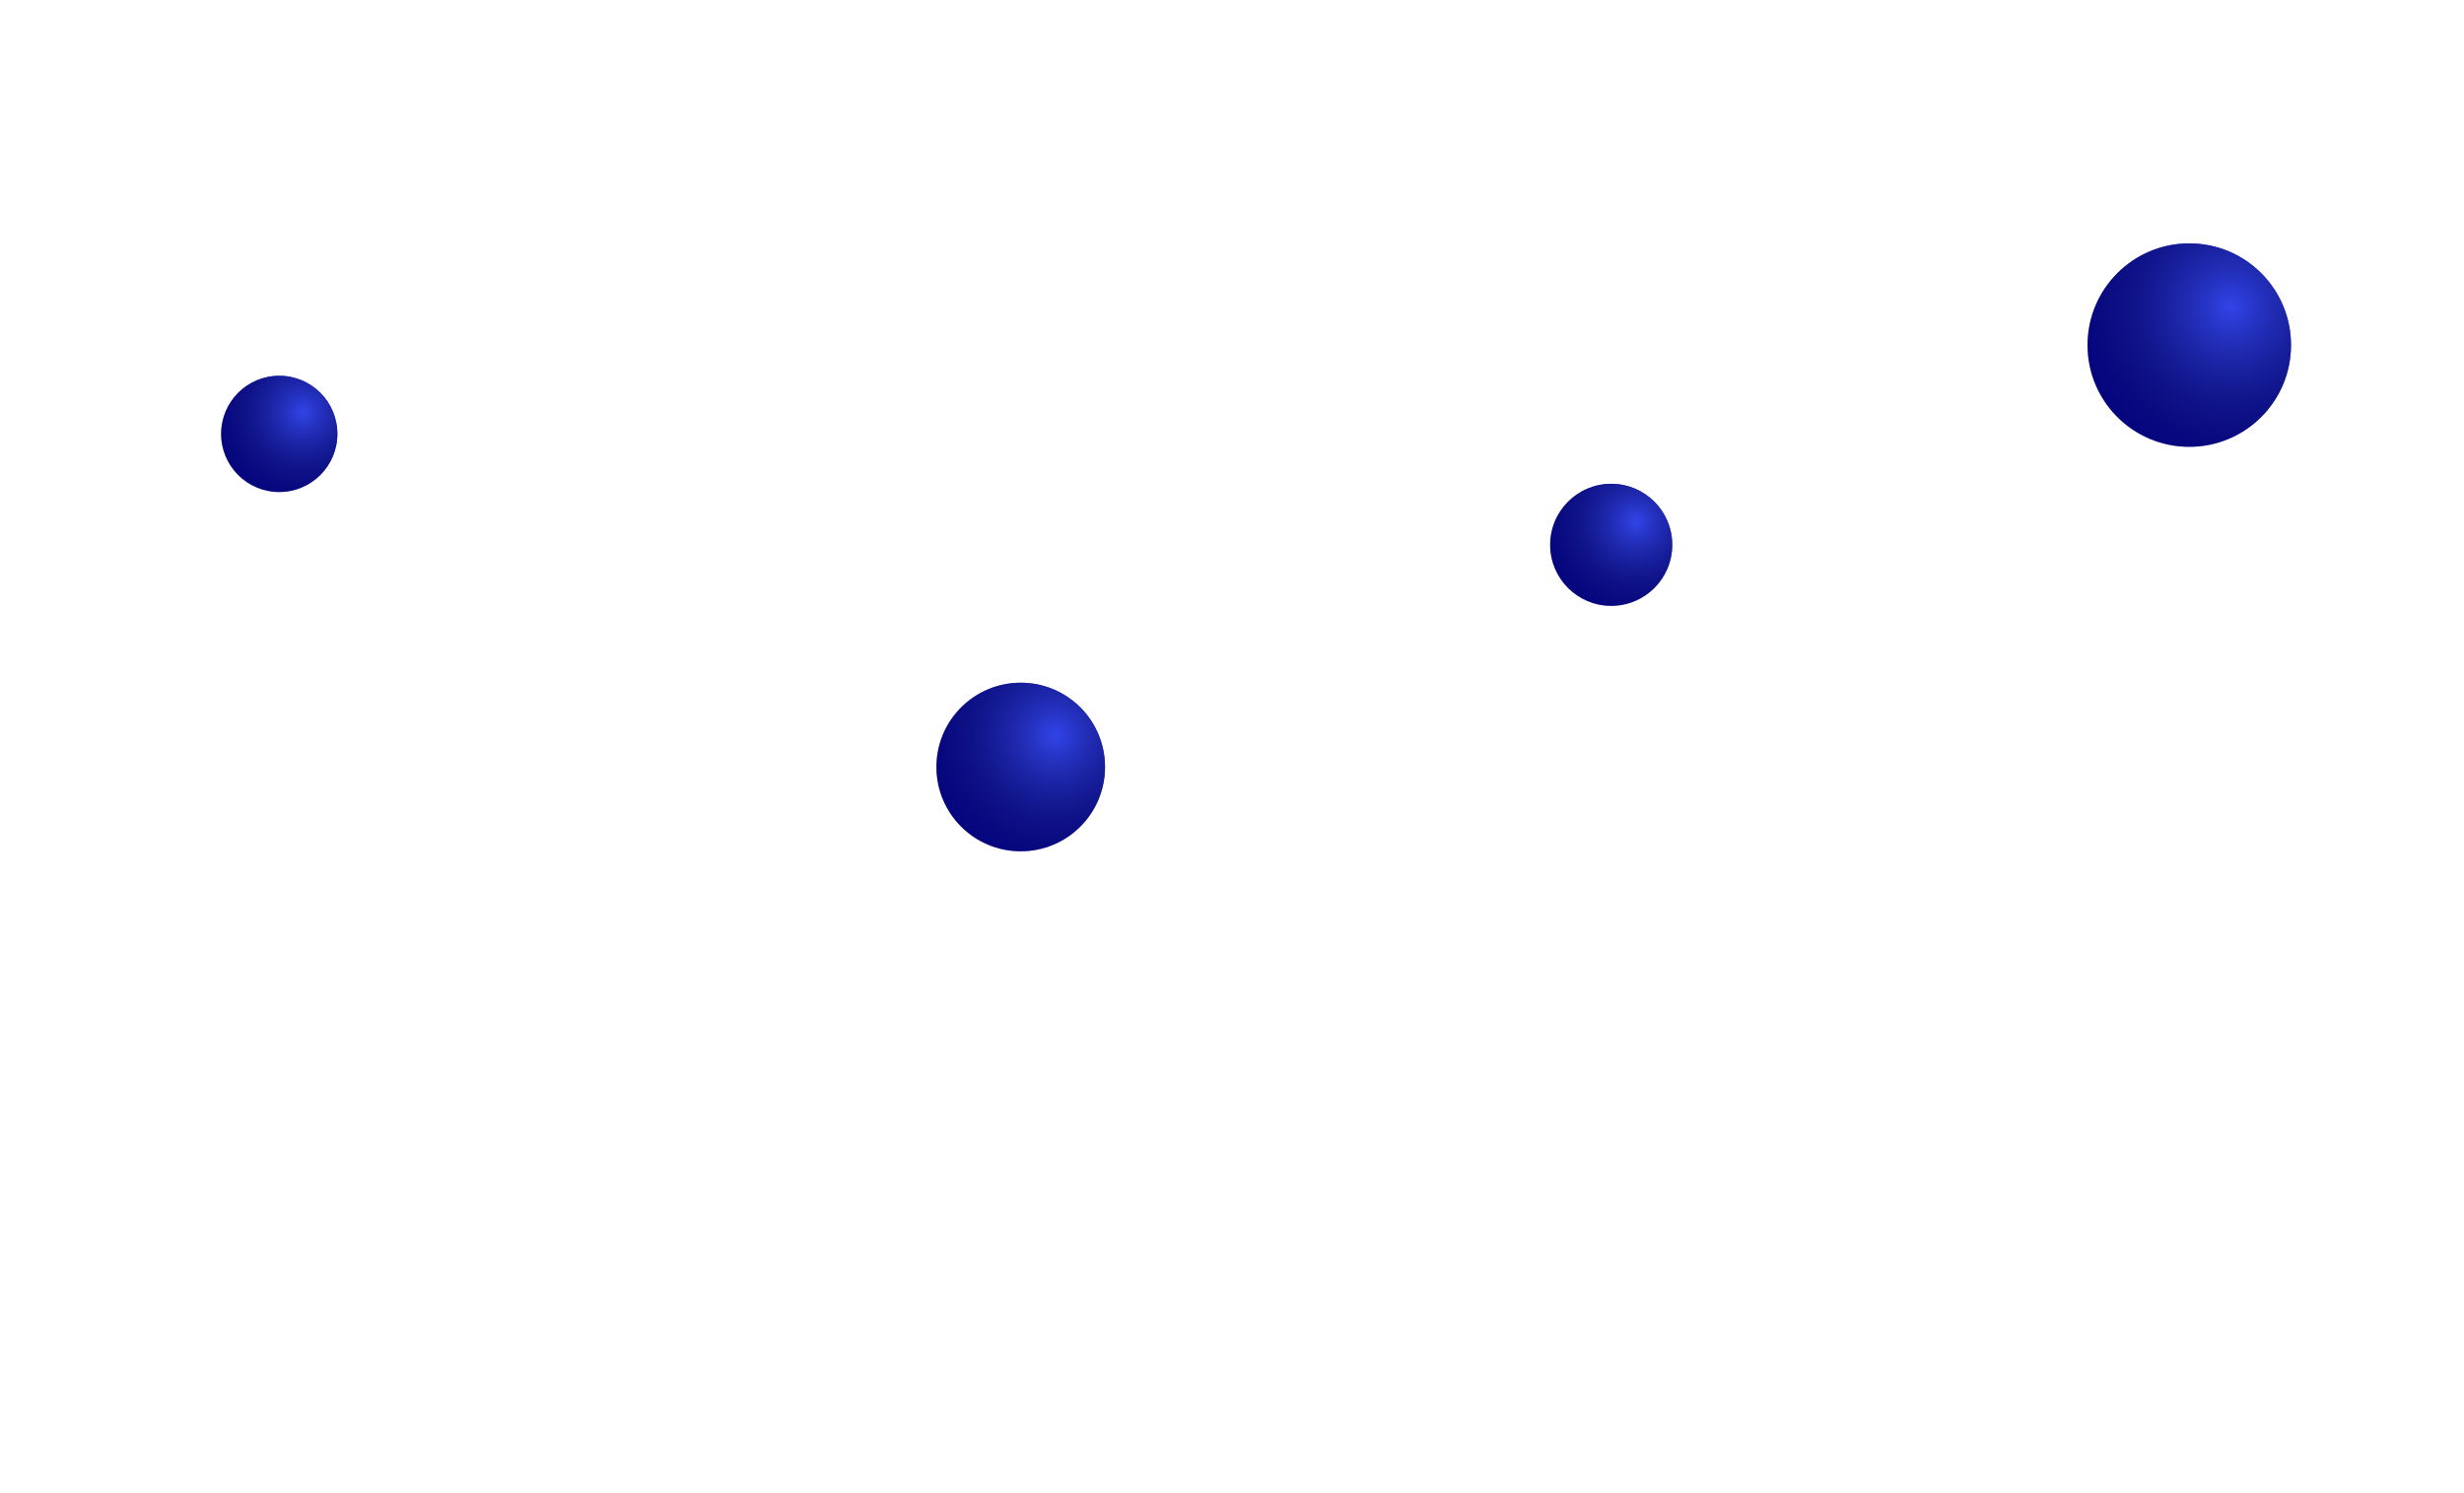 <svg width="840" height="509" viewBox="0 0 840 509" fill="none" xmlns="http://www.w3.org/2000/svg">
<circle cx="404" cy="266" r="242.581" stroke="white" stroke-opacity="0.35" stroke-width="0.838"/>
<g filter="url(#filter0_dii_426_1909)">
<circle cx="540.897" cy="163.988" r="20.812" fill="#030092"/>
<circle cx="540.897" cy="163.988" r="20.812" fill="url(#paint0_radial_426_1909)"/>
</g>
<g filter="url(#filter1_dii_426_1909)">
<circle cx="339.595" cy="239.741" r="28.741" fill="#030092"/>
<circle cx="339.595" cy="239.741" r="28.741" fill="url(#paint1_radial_426_1909)"/>
</g>
<g filter="url(#filter2_dii_426_1909)">
<circle cx="86.821" cy="129.515" r="19.821" fill="#030092"/>
<circle cx="86.821" cy="129.515" r="19.821" fill="url(#paint2_radial_426_1909)"/>
</g>
<g filter="url(#filter3_dii_426_1909)">
<circle cx="737.965" cy="99.239" r="34.687" fill="#030092"/>
<circle cx="737.965" cy="99.239" r="34.687" fill="url(#paint3_radial_426_1909)"/>
</g>
<defs>
<filter id="filter0_dii_426_1909" x="453.084" y="79.526" width="175.624" height="175.624" filterUnits="userSpaceOnUse" color-interpolation-filters="sRGB">
<feFlood flood-opacity="0" result="BackgroundImageFix"/>
<feColorMatrix in="SourceAlpha" type="matrix" values="0 0 0 0 0 0 0 0 0 0 0 0 0 0 0 0 0 0 127 0" result="hardAlpha"/>
<feOffset dy="3.35"/>
<feGaussianBlur stdDeviation="33.5"/>
<feColorMatrix type="matrix" values="0 0 0 0 0.971 0 0 0 0 0 0 0 0 0 0.466 0 0 0 0.48 0"/>
<feBlend mode="normal" in2="BackgroundImageFix" result="effect1_dropShadow_426_1909"/>
<feBlend mode="normal" in="SourceGraphic" in2="effect1_dropShadow_426_1909" result="shape"/>
<feColorMatrix in="SourceAlpha" type="matrix" values="0 0 0 0 0 0 0 0 0 0 0 0 0 0 0 0 0 0 127 0" result="hardAlpha"/>
<feOffset dx="8.375" dy="16.75"/>
<feGaussianBlur stdDeviation="12.562"/>
<feComposite in2="hardAlpha" operator="arithmetic" k2="-1" k3="1"/>
<feColorMatrix type="matrix" values="0 0 0 0 0.776 0 0 0 0 0.129 0 0 0 0 0.498 0 0 0 1 0"/>
<feBlend mode="normal" in2="shape" result="effect2_innerShadow_426_1909"/>
<feColorMatrix in="SourceAlpha" type="matrix" values="0 0 0 0 0 0 0 0 0 0 0 0 0 0 0 0 0 0 127 0" result="hardAlpha"/>
<feOffset dy="1.675"/>
<feGaussianBlur stdDeviation="4.188"/>
<feComposite in2="hardAlpha" operator="arithmetic" k2="-1" k3="1"/>
<feColorMatrix type="matrix" values="0 0 0 0 1 0 0 0 0 1 0 0 0 0 1 0 0 0 0.58 0"/>
<feBlend mode="normal" in2="effect2_innerShadow_426_1909" result="effect3_innerShadow_426_1909"/>
</filter>
<filter id="filter1_dii_426_1909" x="243.854" y="147.35" width="191.481" height="191.481" filterUnits="userSpaceOnUse" color-interpolation-filters="sRGB">
<feFlood flood-opacity="0" result="BackgroundImageFix"/>
<feColorMatrix in="SourceAlpha" type="matrix" values="0 0 0 0 0 0 0 0 0 0 0 0 0 0 0 0 0 0 127 0" result="hardAlpha"/>
<feOffset dy="3.35"/>
<feGaussianBlur stdDeviation="33.5"/>
<feColorMatrix type="matrix" values="0 0 0 0 0.971 0 0 0 0 0 0 0 0 0 0.466 0 0 0 0.48 0"/>
<feBlend mode="normal" in2="BackgroundImageFix" result="effect1_dropShadow_426_1909"/>
<feBlend mode="normal" in="SourceGraphic" in2="effect1_dropShadow_426_1909" result="shape"/>
<feColorMatrix in="SourceAlpha" type="matrix" values="0 0 0 0 0 0 0 0 0 0 0 0 0 0 0 0 0 0 127 0" result="hardAlpha"/>
<feOffset dx="8.375" dy="16.75"/>
<feGaussianBlur stdDeviation="20.938"/>
<feComposite in2="hardAlpha" operator="arithmetic" k2="-1" k3="1"/>
<feColorMatrix type="matrix" values="0 0 0 0 0.776 0 0 0 0 0.129 0 0 0 0 0.498 0 0 0 1 0"/>
<feBlend mode="normal" in2="shape" result="effect2_innerShadow_426_1909"/>
<feColorMatrix in="SourceAlpha" type="matrix" values="0 0 0 0 0 0 0 0 0 0 0 0 0 0 0 0 0 0 127 0" result="hardAlpha"/>
<feOffset dy="1.675"/>
<feGaussianBlur stdDeviation="4.188"/>
<feComposite in2="hardAlpha" operator="arithmetic" k2="-1" k3="1"/>
<feColorMatrix type="matrix" values="0 0 0 0 1 0 0 0 0 1 0 0 0 0 1 0 0 0 0.58 0"/>
<feBlend mode="normal" in2="effect2_innerShadow_426_1909" result="effect3_innerShadow_426_1909"/>
</filter>
<filter id="filter2_dii_426_1909" x="0" y="46.044" width="173.642" height="173.642" filterUnits="userSpaceOnUse" color-interpolation-filters="sRGB">
<feFlood flood-opacity="0" result="BackgroundImageFix"/>
<feColorMatrix in="SourceAlpha" type="matrix" values="0 0 0 0 0 0 0 0 0 0 0 0 0 0 0 0 0 0 127 0" result="hardAlpha"/>
<feOffset dy="3.35"/>
<feGaussianBlur stdDeviation="33.5"/>
<feColorMatrix type="matrix" values="0 0 0 0 0.136 0 0 0 0 0 0 0 0 0 0.971 0 0 0 1 0"/>
<feBlend mode="normal" in2="BackgroundImageFix" result="effect1_dropShadow_426_1909"/>
<feBlend mode="normal" in="SourceGraphic" in2="effect1_dropShadow_426_1909" result="shape"/>
<feColorMatrix in="SourceAlpha" type="matrix" values="0 0 0 0 0 0 0 0 0 0 0 0 0 0 0 0 0 0 127 0" result="hardAlpha"/>
<feOffset dx="8.375" dy="13.4"/>
<feGaussianBlur stdDeviation="8.375"/>
<feComposite in2="hardAlpha" operator="arithmetic" k2="-1" k3="1"/>
<feColorMatrix type="matrix" values="0 0 0 0 0.51 0 0 0 0 0.021 0 0 0 0 1 0 0 0 0.95 0"/>
<feBlend mode="normal" in2="shape" result="effect2_innerShadow_426_1909"/>
<feColorMatrix in="SourceAlpha" type="matrix" values="0 0 0 0 0 0 0 0 0 0 0 0 0 0 0 0 0 0 127 0" result="hardAlpha"/>
<feOffset dy="1.675"/>
<feGaussianBlur stdDeviation="4.188"/>
<feComposite in2="hardAlpha" operator="arithmetic" k2="-1" k3="1"/>
<feColorMatrix type="matrix" values="0 0 0 0 1 0 0 0 0 1 0 0 0 0 1 0 0 0 0.58 0"/>
<feBlend mode="normal" in2="effect2_innerShadow_426_1909" result="effect3_innerShadow_426_1909"/>
</filter>
<filter id="filter3_dii_426_1909" x="636.278" y="0.902" width="203.374" height="203.374" filterUnits="userSpaceOnUse" color-interpolation-filters="sRGB">
<feFlood flood-opacity="0" result="BackgroundImageFix"/>
<feColorMatrix in="SourceAlpha" type="matrix" values="0 0 0 0 0 0 0 0 0 0 0 0 0 0 0 0 0 0 127 0" result="hardAlpha"/>
<feOffset dy="3.35"/>
<feGaussianBlur stdDeviation="33.5"/>
<feColorMatrix type="matrix" values="0 0 0 0 0.136 0 0 0 0 0 0 0 0 0 0.971 0 0 0 1 0"/>
<feBlend mode="normal" in2="BackgroundImageFix" result="effect1_dropShadow_426_1909"/>
<feBlend mode="normal" in="SourceGraphic" in2="effect1_dropShadow_426_1909" result="shape"/>
<feColorMatrix in="SourceAlpha" type="matrix" values="0 0 0 0 0 0 0 0 0 0 0 0 0 0 0 0 0 0 127 0" result="hardAlpha"/>
<feOffset dx="8.375" dy="13.4"/>
<feGaussianBlur stdDeviation="8.375"/>
<feComposite in2="hardAlpha" operator="arithmetic" k2="-1" k3="1"/>
<feColorMatrix type="matrix" values="0 0 0 0 0.51 0 0 0 0 0.021 0 0 0 0 1 0 0 0 0.95 0"/>
<feBlend mode="normal" in2="shape" result="effect2_innerShadow_426_1909"/>
<feColorMatrix in="SourceAlpha" type="matrix" values="0 0 0 0 0 0 0 0 0 0 0 0 0 0 0 0 0 0 127 0" result="hardAlpha"/>
<feOffset dy="1.675"/>
<feGaussianBlur stdDeviation="4.188"/>
<feComposite in2="hardAlpha" operator="arithmetic" k2="-1" k3="1"/>
<feColorMatrix type="matrix" values="0 0 0 0 1 0 0 0 0 1 0 0 0 0 1 0 0 0 0.58 0"/>
<feBlend mode="normal" in2="effect2_innerShadow_426_1909" result="effect3_innerShadow_426_1909"/>
</filter>
<radialGradient id="paint0_radial_426_1909" cx="0" cy="0" r="1" gradientUnits="userSpaceOnUse" gradientTransform="translate(549.388 156.163) rotate(110.973) scale(42.795)">
<stop stop-color="#3244E8"/>
<stop offset="1" stop-color="#000210" stop-opacity="0"/>
</radialGradient>
<radialGradient id="paint1_radial_426_1909" cx="0" cy="0" r="1" gradientUnits="userSpaceOnUse" gradientTransform="translate(351.321 228.934) rotate(110.973) scale(59.097)">
<stop stop-color="#3244E8"/>
<stop offset="1" stop-color="#000210" stop-opacity="0"/>
</radialGradient>
<radialGradient id="paint2_radial_426_1909" cx="0" cy="0" r="1" gradientUnits="userSpaceOnUse" gradientTransform="translate(94.908 122.062) rotate(110.973) scale(40.757)">
<stop stop-color="#3244E8"/>
<stop offset="1" stop-color="#000210" stop-opacity="0"/>
</radialGradient>
<radialGradient id="paint3_radial_426_1909" cx="0" cy="0" r="1" gradientUnits="userSpaceOnUse" gradientTransform="translate(752.117 86.197) rotate(110.973) scale(71.325)">
<stop stop-color="#3244E8"/>
<stop offset="1" stop-color="#000210" stop-opacity="0"/>
</radialGradient>
</defs>
</svg>
